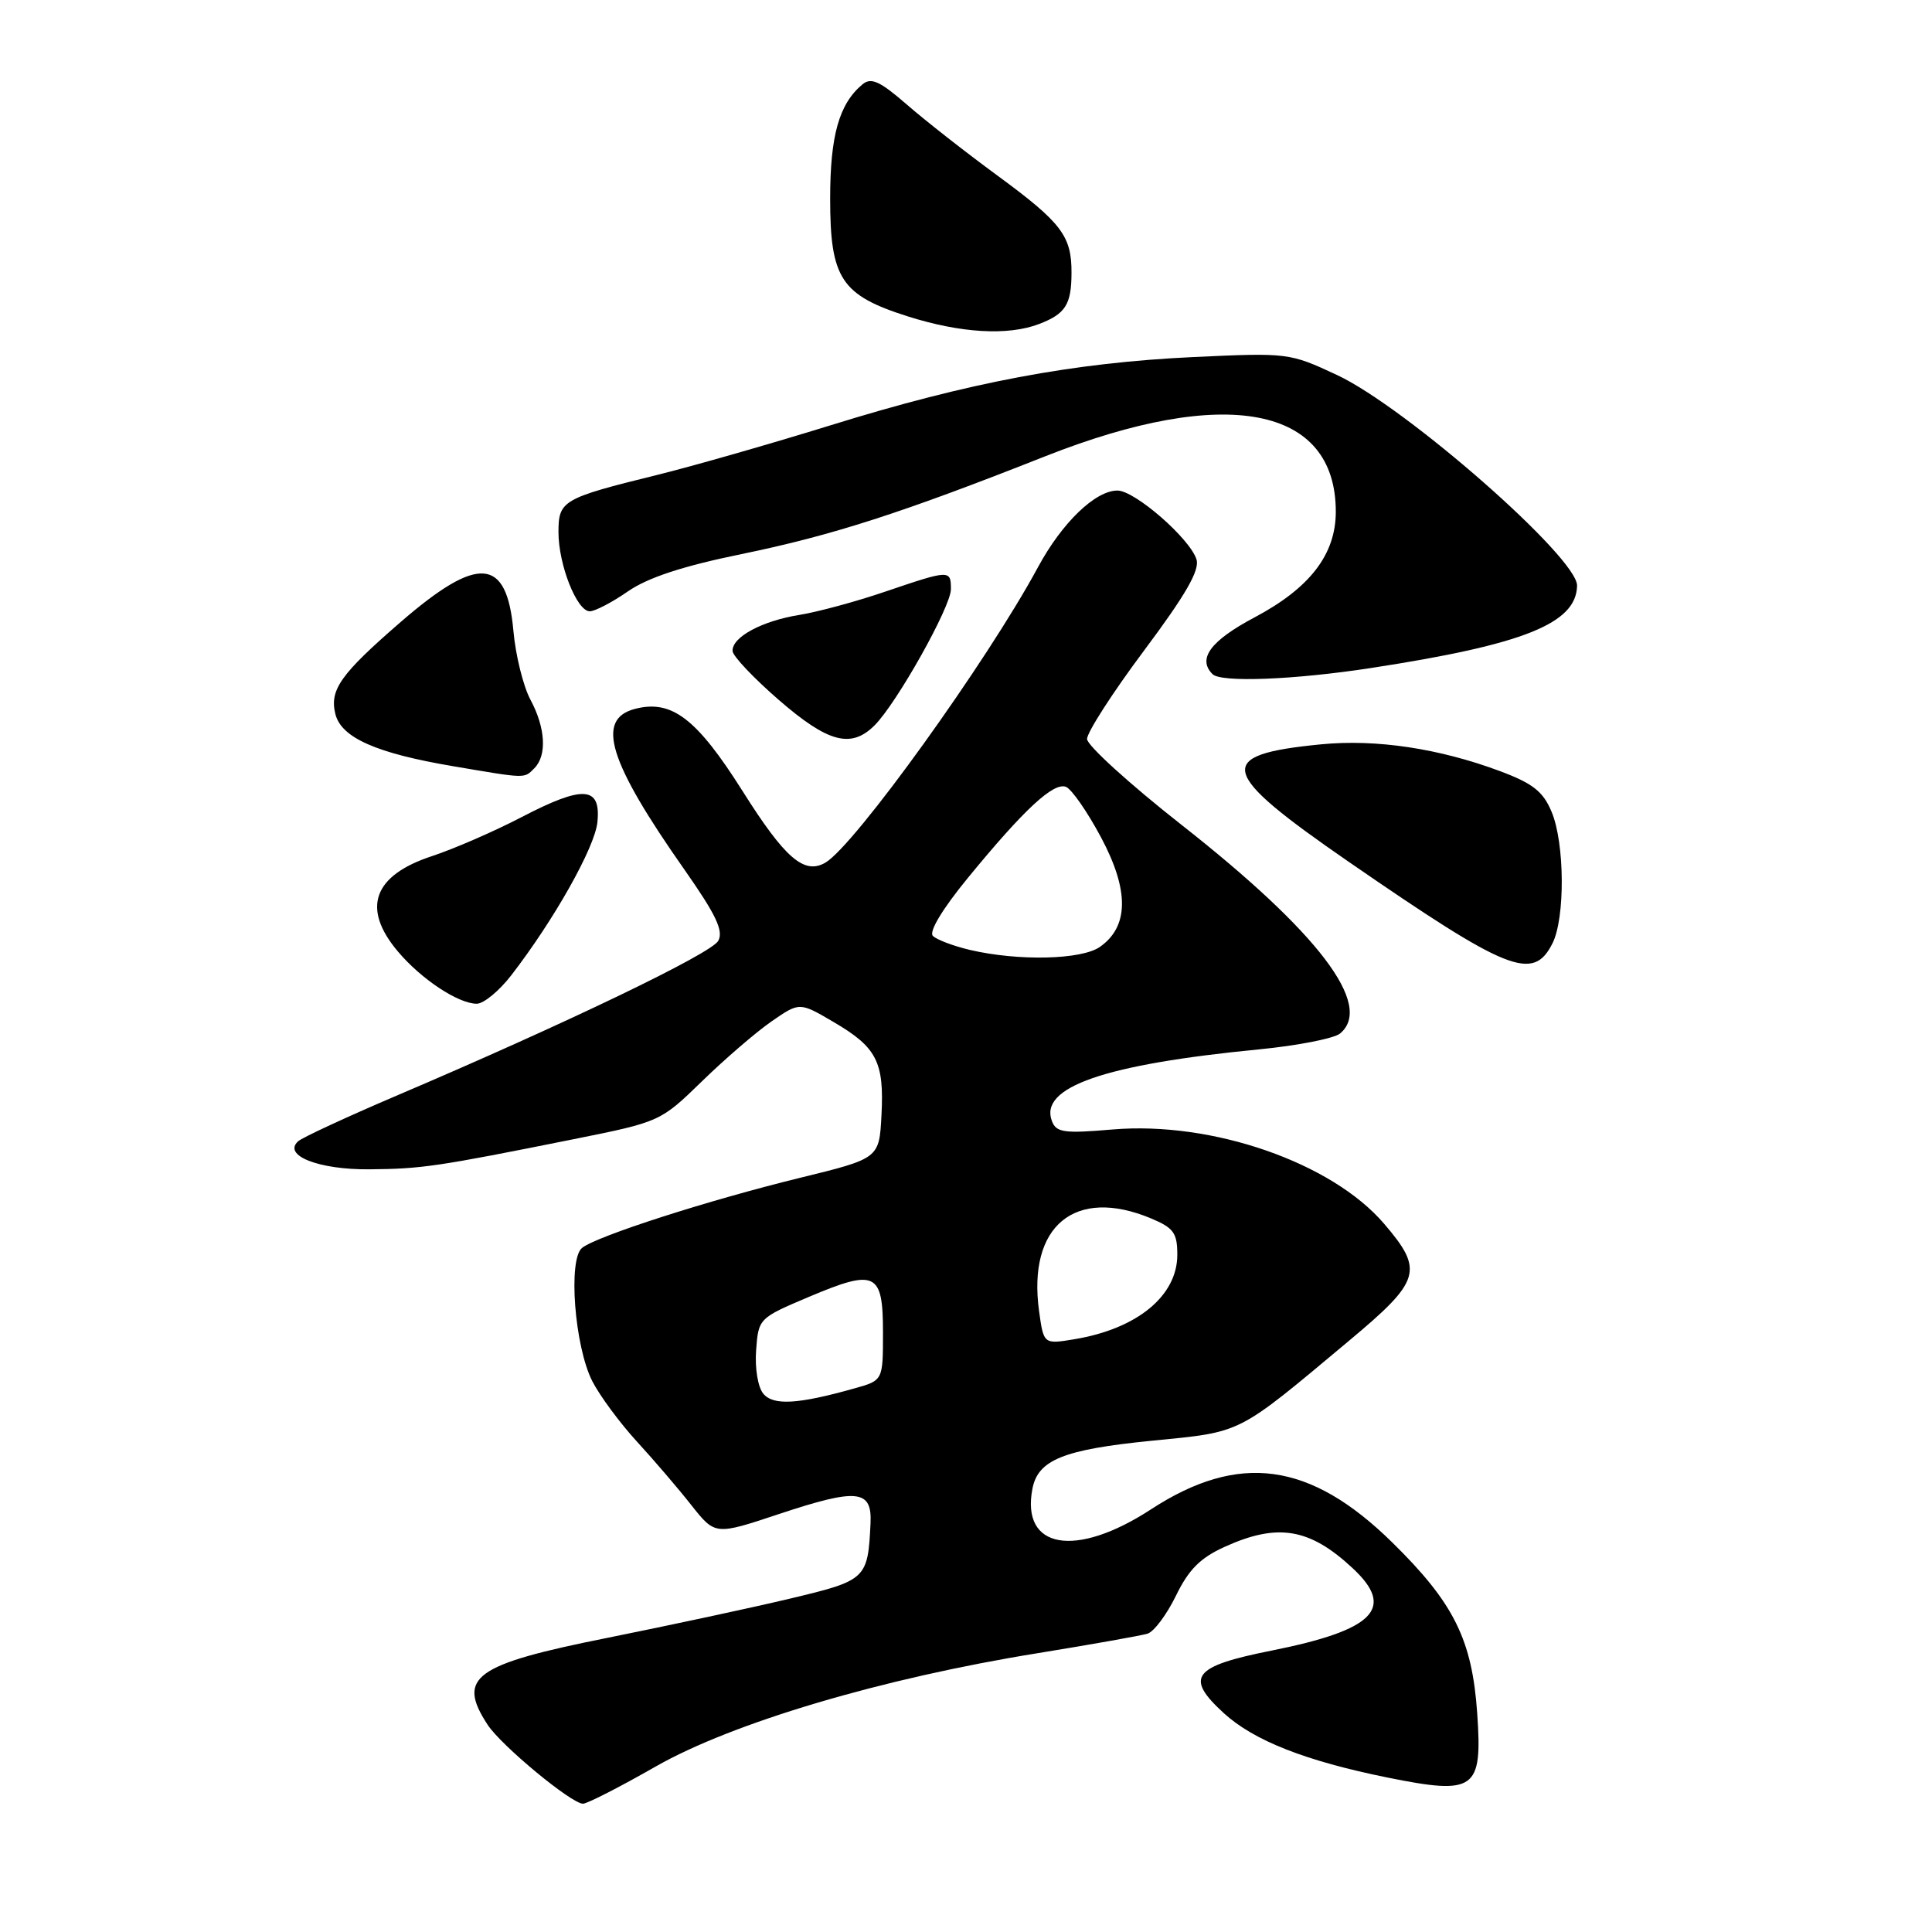 <?xml version="1.0" encoding="UTF-8" standalone="no"?>
<!DOCTYPE svg PUBLIC "-//W3C//DTD SVG 1.1//EN" "http://www.w3.org/Graphics/SVG/1.1/DTD/svg11.dtd" >
<svg xmlns="http://www.w3.org/2000/svg" xmlns:xlink="http://www.w3.org/1999/xlink" version="1.1" viewBox="0 0 256 256">
 <g >
 <path fill="currentColor"
d=" M 86.87 234.08 C 97.05 228.27 116.93 222.37 137.53 219.05 C 144.66 217.89 151.20 216.73 152.05 216.47 C 152.91 216.21 154.60 213.94 155.82 211.44 C 157.50 207.98 159.04 206.43 162.26 204.97 C 169.30 201.77 173.54 202.48 179.25 207.81 C 184.94 213.11 182.10 215.99 168.50 218.71 C 158.04 220.79 156.94 222.23 162.17 227.01 C 166.15 230.64 172.98 233.33 183.83 235.53 C 195.47 237.88 196.44 237.19 195.74 227.06 C 195.07 217.27 192.66 212.41 184.47 204.37 C 173.59 193.69 164.16 192.40 152.49 200.01 C 142.51 206.51 135.27 205.25 136.80 197.28 C 137.53 193.44 140.92 192.07 152.57 190.91 C 164.75 189.70 163.71 190.23 178.75 177.66 C 188.30 169.68 188.70 168.34 183.39 162.14 C 176.45 154.04 160.64 148.55 147.44 149.66 C 141.01 150.21 139.96 150.07 139.39 148.56 C 137.65 144.05 146.34 141.04 166.81 139.05 C 171.94 138.55 176.77 137.60 177.56 136.95 C 182.06 133.22 174.71 123.55 156.51 109.26 C 149.68 103.89 144.07 98.79 144.04 97.93 C 144.02 97.07 147.41 91.80 151.58 86.22 C 157.14 78.78 158.99 75.55 158.54 74.12 C 157.66 71.35 150.37 65.00 148.07 65.00 C 145.13 65.00 140.72 69.26 137.53 75.17 C 130.78 87.67 113.22 112.08 109.36 114.31 C 106.56 115.93 104.01 113.73 98.40 104.83 C 92.30 95.17 88.99 92.65 84.10 93.94 C 78.91 95.32 80.64 100.92 90.69 115.23 C 94.88 121.21 95.90 123.35 95.17 124.67 C 94.22 126.37 74.98 135.62 52.50 145.20 C 45.90 148.02 40.05 150.73 39.50 151.23 C 37.43 153.11 42.23 155.00 48.94 154.94 C 55.90 154.88 57.87 154.59 76.00 150.95 C 87.46 148.65 87.52 148.62 93.00 143.29 C 96.03 140.34 100.17 136.77 102.22 135.35 C 105.94 132.77 105.94 132.77 110.45 135.42 C 116.18 138.77 117.17 140.70 116.80 147.78 C 116.50 153.50 116.50 153.50 106.00 156.07 C 93.82 159.05 79.11 163.78 77.13 165.35 C 75.25 166.85 76.13 178.40 78.48 183.01 C 79.46 184.93 82.12 188.53 84.38 191.00 C 86.65 193.47 89.91 197.28 91.63 199.47 C 94.77 203.43 94.77 203.43 103.24 200.61 C 113.60 197.17 115.56 197.37 115.35 201.83 C 115.00 209.23 114.80 209.41 104.78 211.80 C 99.68 213.02 88.75 215.36 80.50 217.02 C 62.80 220.56 60.49 222.24 64.62 228.55 C 66.44 231.32 75.72 239.00 77.25 239.00 C 77.80 239.00 82.13 236.79 86.87 234.08 Z  M 67.73 129.25 C 73.42 121.89 78.82 112.29 79.16 108.94 C 79.64 104.17 77.31 104.01 69.14 108.26 C 65.49 110.16 60.13 112.49 57.24 113.44 C 49.45 116.00 47.89 120.34 52.71 126.06 C 55.79 129.73 60.71 132.99 63.17 133.00 C 64.08 133.00 66.14 131.31 67.73 129.25 Z  M 205.71 125.00 C 207.40 121.65 207.34 111.74 205.60 107.58 C 204.47 104.88 203.13 103.82 198.79 102.19 C 190.70 99.17 182.34 97.91 175.03 98.63 C 160.82 100.02 161.34 102.21 178.75 114.22 C 199.88 128.79 203.14 130.09 205.71 125.00 Z  M 70.80 101.80 C 72.50 100.10 72.29 96.44 70.28 92.70 C 69.34 90.94 68.32 86.85 68.03 83.60 C 67.15 73.81 63.38 73.51 53.09 82.42 C 45.12 89.33 43.64 91.41 44.44 94.62 C 45.23 97.75 49.84 99.80 60.00 101.52 C 69.84 103.19 69.42 103.18 70.80 101.80 Z  M 115.89 96.11 C 118.84 93.16 126.00 80.39 126.00 78.08 C 126.00 75.48 125.86 75.49 117.34 78.38 C 113.49 79.70 108.34 81.09 105.92 81.48 C 100.94 82.28 96.96 84.44 97.07 86.27 C 97.11 86.95 99.87 89.86 103.20 92.75 C 109.73 98.41 112.78 99.22 115.89 96.11 Z  M 181.76 88.50 C 201.93 85.40 208.88 82.61 208.97 77.60 C 209.03 73.90 186.33 53.99 177.18 49.70 C 170.87 46.75 170.67 46.73 158.15 47.31 C 142.22 48.06 128.46 50.64 110.00 56.37 C 102.03 58.84 91.67 61.80 87.00 62.95 C 74.54 66.02 74.00 66.34 74.00 70.51 C 74.00 74.84 76.44 81.00 78.15 81.00 C 78.83 81.00 81.10 79.82 83.19 78.37 C 85.83 76.54 90.44 75.02 98.25 73.42 C 110.30 70.94 119.45 67.99 138.50 60.46 C 162.40 51.02 177.00 53.80 177.00 67.80 C 177.00 73.46 173.58 77.91 166.23 81.81 C 160.40 84.90 158.63 87.30 160.67 89.33 C 161.79 90.46 171.52 90.08 181.76 88.50 Z  M 137.66 42.94 C 141.17 41.61 141.97 40.36 141.98 36.18 C 142.01 31.27 140.67 29.51 132.20 23.29 C 127.96 20.18 122.52 15.92 120.11 13.81 C 116.58 10.75 115.43 10.23 114.29 11.17 C 111.19 13.75 110.00 17.94 110.00 26.32 C 110.00 36.92 111.45 39.12 120.31 41.93 C 127.30 44.14 133.54 44.51 137.66 42.94 Z  M 101.14 184.67 C 100.43 183.81 100.01 181.31 100.19 178.91 C 100.50 174.70 100.55 174.65 107.19 171.84 C 116.04 168.10 117.00 168.57 117.00 176.56 C 117.00 182.91 117.00 182.91 113.25 183.96 C 105.74 186.08 102.47 186.27 101.14 184.67 Z  M 137.68 173.71 C 136.14 162.43 142.44 157.23 152.53 161.45 C 155.51 162.70 156.00 163.37 156.00 166.26 C 156.00 171.70 150.69 176.07 142.39 177.45 C 138.29 178.13 138.29 178.13 137.68 173.71 Z  M 128.52 125.87 C 126.33 125.35 124.12 124.52 123.61 124.01 C 123.06 123.46 124.88 120.43 128.27 116.30 C 135.68 107.26 139.59 103.63 141.24 104.26 C 141.99 104.55 144.09 107.57 145.90 110.97 C 149.64 117.98 149.59 122.78 145.74 125.47 C 143.30 127.18 134.95 127.37 128.52 125.87 Z "/>
</g>
</svg>